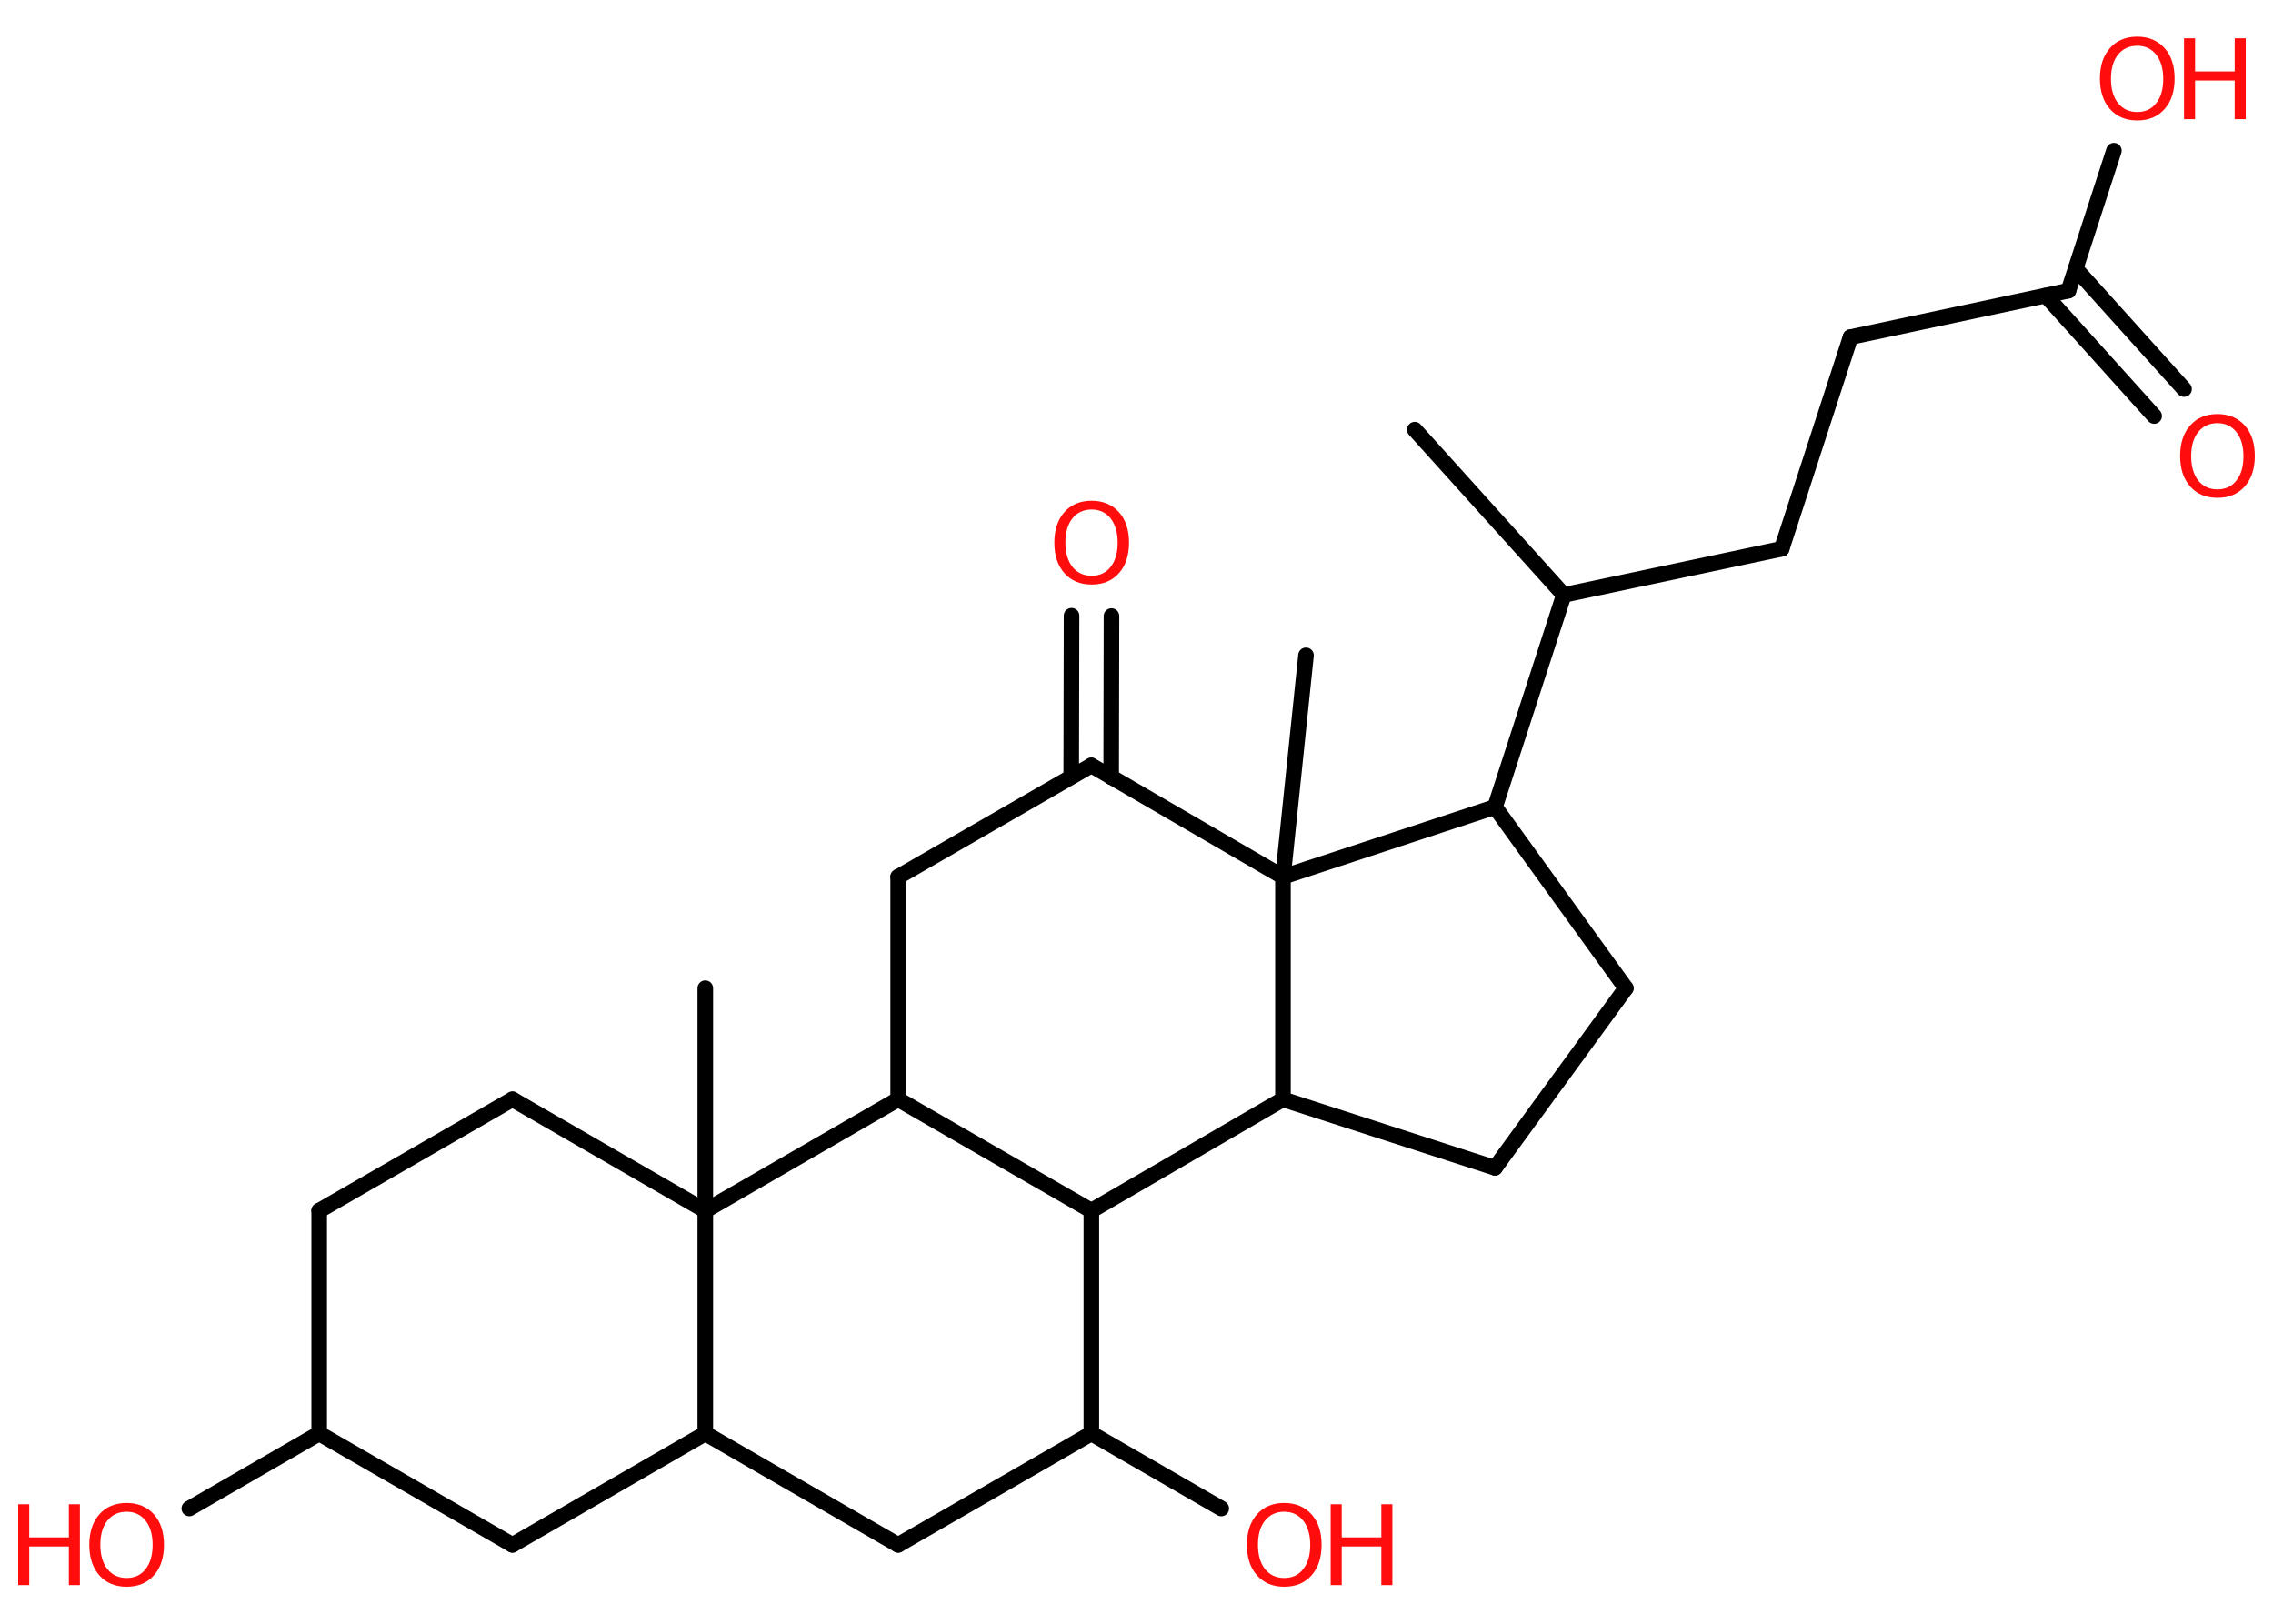<?xml version='1.0' encoding='UTF-8'?>
<!DOCTYPE svg PUBLIC "-//W3C//DTD SVG 1.1//EN" "http://www.w3.org/Graphics/SVG/1.1/DTD/svg11.dtd">
<svg version='1.2' xmlns='http://www.w3.org/2000/svg' xmlns:xlink='http://www.w3.org/1999/xlink' width='70.0mm' height='50.0mm' viewBox='0 0 70.0 50.0'>
  <desc>Generated by the Chemistry Development Kit (http://github.com/cdk)</desc>
  <g stroke-linecap='round' stroke-linejoin='round' stroke='#000000' stroke-width='.48' fill='#FF0D0D'>
    <rect x='.0' y='.0' width='70.0' height='50.0' fill='#FFFFFF' stroke='none'/>
    <g id='mol1' class='mol'>
      <line id='mol1bnd1' class='bond' x1='43.57' y1='13.23' x2='48.16' y2='18.32'/>
      <line id='mol1bnd2' class='bond' x1='48.16' y1='18.32' x2='54.87' y2='16.9'/>
      <line id='mol1bnd3' class='bond' x1='54.87' y1='16.9' x2='56.99' y2='10.38'/>
      <line id='mol1bnd4' class='bond' x1='56.99' y1='10.38' x2='63.7' y2='8.95'/>
      <g id='mol1bnd5' class='bond'>
        <line x1='63.92' y1='8.27' x2='67.26' y2='11.98'/>
        <line x1='63.0' y1='9.1' x2='66.34' y2='12.81'/>
      </g>
      <line id='mol1bnd6' class='bond' x1='63.7' y1='8.95' x2='65.1' y2='4.64'/>
      <line id='mol1bnd7' class='bond' x1='48.16' y1='18.32' x2='46.04' y2='24.85'/>
      <line id='mol1bnd8' class='bond' x1='46.04' y1='24.85' x2='50.07' y2='30.43'/>
      <line id='mol1bnd9' class='bond' x1='50.07' y1='30.43' x2='46.04' y2='35.96'/>
      <line id='mol1bnd10' class='bond' x1='46.04' y1='35.96' x2='39.51' y2='33.85'/>
      <line id='mol1bnd11' class='bond' x1='39.51' y1='33.85' x2='33.61' y2='37.28'/>
      <line id='mol1bnd12' class='bond' x1='33.61' y1='37.28' x2='33.61' y2='44.14'/>
      <line id='mol1bnd13' class='bond' x1='33.61' y1='44.14' x2='37.61' y2='46.45'/>
      <line id='mol1bnd14' class='bond' x1='33.61' y1='44.14' x2='27.66' y2='47.57'/>
      <line id='mol1bnd15' class='bond' x1='27.66' y1='47.57' x2='21.72' y2='44.14'/>
      <line id='mol1bnd16' class='bond' x1='21.72' y1='44.14' x2='15.78' y2='47.57'/>
      <line id='mol1bnd17' class='bond' x1='15.78' y1='47.57' x2='9.83' y2='44.14'/>
      <line id='mol1bnd18' class='bond' x1='9.83' y1='44.14' x2='5.83' y2='46.45'/>
      <line id='mol1bnd19' class='bond' x1='9.83' y1='44.14' x2='9.83' y2='37.28'/>
      <line id='mol1bnd20' class='bond' x1='9.83' y1='37.28' x2='15.78' y2='33.85'/>
      <line id='mol1bnd21' class='bond' x1='15.78' y1='33.85' x2='21.72' y2='37.28'/>
      <line id='mol1bnd22' class='bond' x1='21.72' y1='44.14' x2='21.72' y2='37.28'/>
      <line id='mol1bnd23' class='bond' x1='21.72' y1='37.28' x2='21.72' y2='30.43'/>
      <line id='mol1bnd24' class='bond' x1='21.72' y1='37.28' x2='27.66' y2='33.85'/>
      <line id='mol1bnd25' class='bond' x1='33.61' y1='37.28' x2='27.66' y2='33.85'/>
      <line id='mol1bnd26' class='bond' x1='27.66' y1='33.85' x2='27.66' y2='27.0'/>
      <line id='mol1bnd27' class='bond' x1='27.66' y1='27.0' x2='33.61' y2='23.57'/>
      <g id='mol1bnd28' class='bond'>
        <line x1='32.99' y1='23.92' x2='33.0' y2='18.96'/>
        <line x1='34.22' y1='23.93' x2='34.23' y2='18.97'/>
      </g>
      <line id='mol1bnd29' class='bond' x1='33.61' y1='23.57' x2='39.51' y2='27.0'/>
      <line id='mol1bnd30' class='bond' x1='46.04' y1='24.85' x2='39.51' y2='27.0'/>
      <line id='mol1bnd31' class='bond' x1='39.51' y1='33.85' x2='39.51' y2='27.0'/>
      <line id='mol1bnd32' class='bond' x1='39.51' y1='27.0' x2='40.22' y2='20.18'/>
      <path id='mol1atm6' class='atom' d='M68.29 13.03q-.37 .0 -.59 .27q-.22 .27 -.22 .75q.0 .47 .22 .75q.22 .27 .59 .27q.37 .0 .58 -.27q.22 -.27 .22 -.75q.0 -.47 -.22 -.75q-.22 -.27 -.58 -.27zM68.29 12.75q.52 .0 .84 .35q.31 .35 .31 .94q.0 .59 -.31 .94q-.31 .35 -.84 .35q-.53 .0 -.84 -.35q-.31 -.35 -.31 -.94q.0 -.59 .31 -.94q.31 -.35 .84 -.35z' stroke='none'/>
      <g id='mol1atm7' class='atom'>
        <path d='M65.82 1.41q-.37 .0 -.59 .27q-.22 .27 -.22 .75q.0 .47 .22 .75q.22 .27 .59 .27q.37 .0 .58 -.27q.22 -.27 .22 -.75q.0 -.47 -.22 -.75q-.22 -.27 -.58 -.27zM65.82 1.13q.52 .0 .84 .35q.31 .35 .31 .94q.0 .59 -.31 .94q-.31 .35 -.84 .35q-.53 .0 -.84 -.35q-.31 -.35 -.31 -.94q.0 -.59 .31 -.94q.31 -.35 .84 -.35z' stroke='none'/>
        <path d='M67.26 1.18h.34v1.02h1.22v-1.02h.34v2.49h-.34v-1.19h-1.22v1.19h-.34v-2.49z' stroke='none'/>
      </g>
      <g id='mol1atm14' class='atom'>
        <path d='M39.55 46.55q-.37 .0 -.59 .27q-.22 .27 -.22 .75q.0 .47 .22 .75q.22 .27 .59 .27q.37 .0 .58 -.27q.22 -.27 .22 -.75q.0 -.47 -.22 -.75q-.22 -.27 -.58 -.27zM39.55 46.28q.52 .0 .84 .35q.31 .35 .31 .94q.0 .59 -.31 .94q-.31 .35 -.84 .35q-.53 .0 -.84 -.35q-.31 -.35 -.31 -.94q.0 -.59 .31 -.94q.31 -.35 .84 -.35z' stroke='none'/>
        <path d='M40.98 46.32h.34v1.02h1.22v-1.02h.34v2.49h-.34v-1.19h-1.22v1.19h-.34v-2.49z' stroke='none'/>
      </g>
      <g id='mol1atm19' class='atom'>
        <path d='M3.9 46.55q-.37 .0 -.59 .27q-.22 .27 -.22 .75q.0 .47 .22 .75q.22 .27 .59 .27q.37 .0 .58 -.27q.22 -.27 .22 -.75q.0 -.47 -.22 -.75q-.22 -.27 -.58 -.27zM3.9 46.28q.52 .0 .84 .35q.31 .35 .31 .94q.0 .59 -.31 .94q-.31 .35 -.84 .35q-.53 .0 -.84 -.35q-.31 -.35 -.31 -.94q.0 -.59 .31 -.94q.31 -.35 .84 -.35z' stroke='none'/>
        <path d='M.56 46.32h.34v1.02h1.22v-1.02h.34v2.49h-.34v-1.19h-1.22v1.19h-.34v-2.49z' stroke='none'/>
      </g>
      <path id='mol1atm27' class='atom' d='M33.62 15.69q-.37 .0 -.59 .27q-.22 .27 -.22 .75q.0 .47 .22 .75q.22 .27 .59 .27q.37 .0 .58 -.27q.22 -.27 .22 -.75q.0 -.47 -.22 -.75q-.22 -.27 -.58 -.27zM33.62 15.42q.52 .0 .84 .35q.31 .35 .31 .94q.0 .59 -.31 .94q-.31 .35 -.84 .35q-.53 .0 -.84 -.35q-.31 -.35 -.31 -.94q.0 -.59 .31 -.94q.31 -.35 .84 -.35z' stroke='none'/>
    </g>
  </g>
</svg>
